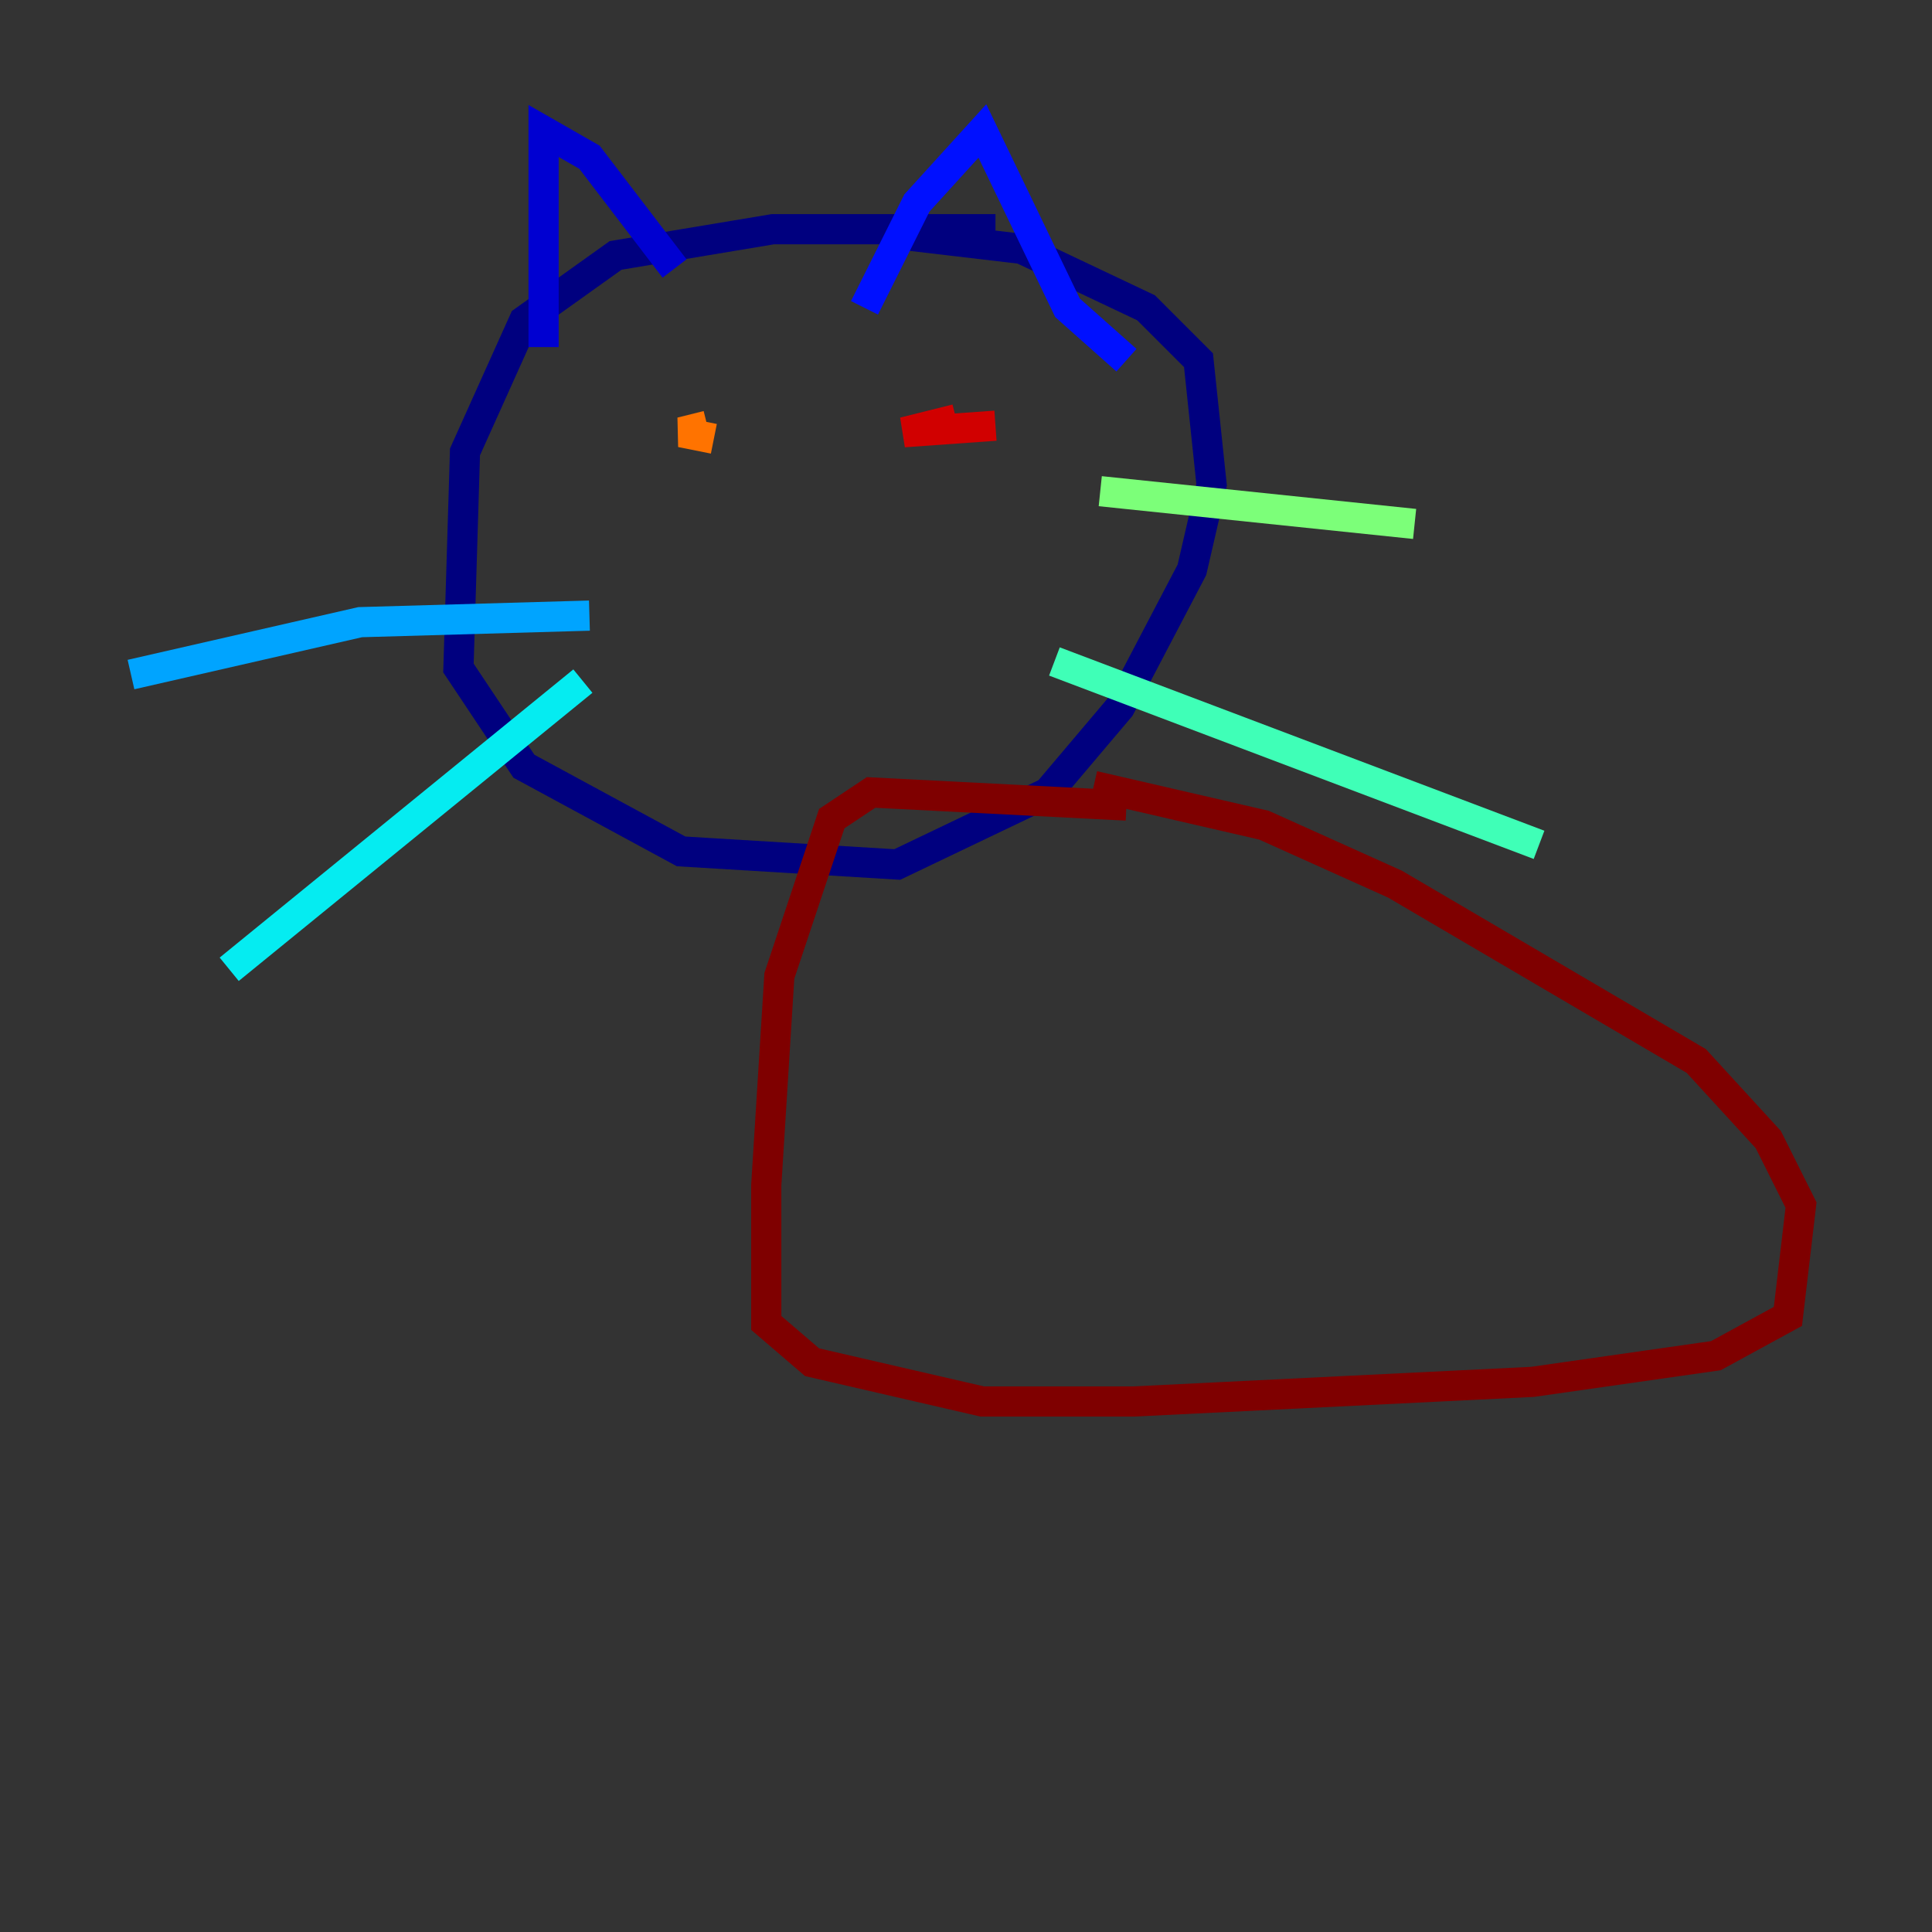 <?xml version="1.0" encoding="utf-8" ?>
<svg baseProfile="tiny" height="128" version="1.2" viewBox="0,0,128,128" width="128" xmlns="http://www.w3.org/2000/svg" xmlns:ev="http://www.w3.org/2001/xml-events" xmlns:xlink="http://www.w3.org/1999/xlink"><rect x="0" y="0" width="128" height="128" fill="#333333" stroke="none"/><defs /><polyline fill="none" points="65.953,15.186 51.2,15.186 40.786,16.922 34.712,21.261 30.807,29.939 30.373,44.258 34.712,50.766 45.125,56.407 59.444,57.275 69.424,52.502 74.197,46.861 78.969,37.749 80.271,32.108 79.403,23.864 75.932,20.393 67.688,16.488 60.312,15.62" stroke="#00007f" stroke-width="2" /><polyline fill="none" points="36.014,22.997 36.014,8.678 39.051,10.414 44.691,17.79" stroke="#0000d1" stroke-width="2" /><polyline fill="none" points="57.275,20.393 60.746,13.451 65.085,8.678 70.725,20.393 74.63,23.864" stroke="#0010ff" stroke-width="2" /><polyline fill="none" points="44.691,29.505 44.691,29.505" stroke="#0058ff" stroke-width="2" /><polyline fill="none" points="39.051,40.786 23.864,41.22 8.678,44.691" stroke="#00a4ff" stroke-width="2" /><polyline fill="none" points="38.617,45.125 15.186,64.217" stroke="#05ecf1" stroke-width="2" /><polyline fill="none" points="69.858,43.824 101.966,55.973" stroke="#3fffb7" stroke-width="2" /><polyline fill="none" points="72.895,32.542 93.722,34.712" stroke="#7cff79" stroke-width="2" /><polyline fill="none" points="42.522,33.41 42.522,33.41" stroke="#b7ff3f" stroke-width="2" /><polyline fill="none" points="45.125,32.976 45.125,32.976" stroke="#f1fc05" stroke-width="2" /><polyline fill="none" points="44.258,26.902 44.258,26.902" stroke="#ffb900" stroke-width="2" /><polyline fill="none" points="47.295,29.071 45.125,28.637 46.861,28.203" stroke="#ff7300" stroke-width="2" /><polyline fill="none" points="64.217,25.6 64.217,25.6" stroke="#ff3000" stroke-width="2" /><polyline fill="none" points="65.953,28.203 59.878,28.637 63.349,27.77" stroke="#d10000" stroke-width="2" /><polyline fill="none" points="74.63,53.37 57.709,52.502 55.105,54.237 51.634,64.651 50.766,78.536 50.766,87.647 53.803,90.251 65.085,92.854 75.064,92.854 101.532,91.552 113.681,89.817 118.454,87.214 119.322,79.837 117.153,75.498 112.38,70.291 92.42,58.576 83.742,54.671 72.461,52.068" stroke="#7f0000" stroke-width="2" /></svg>
